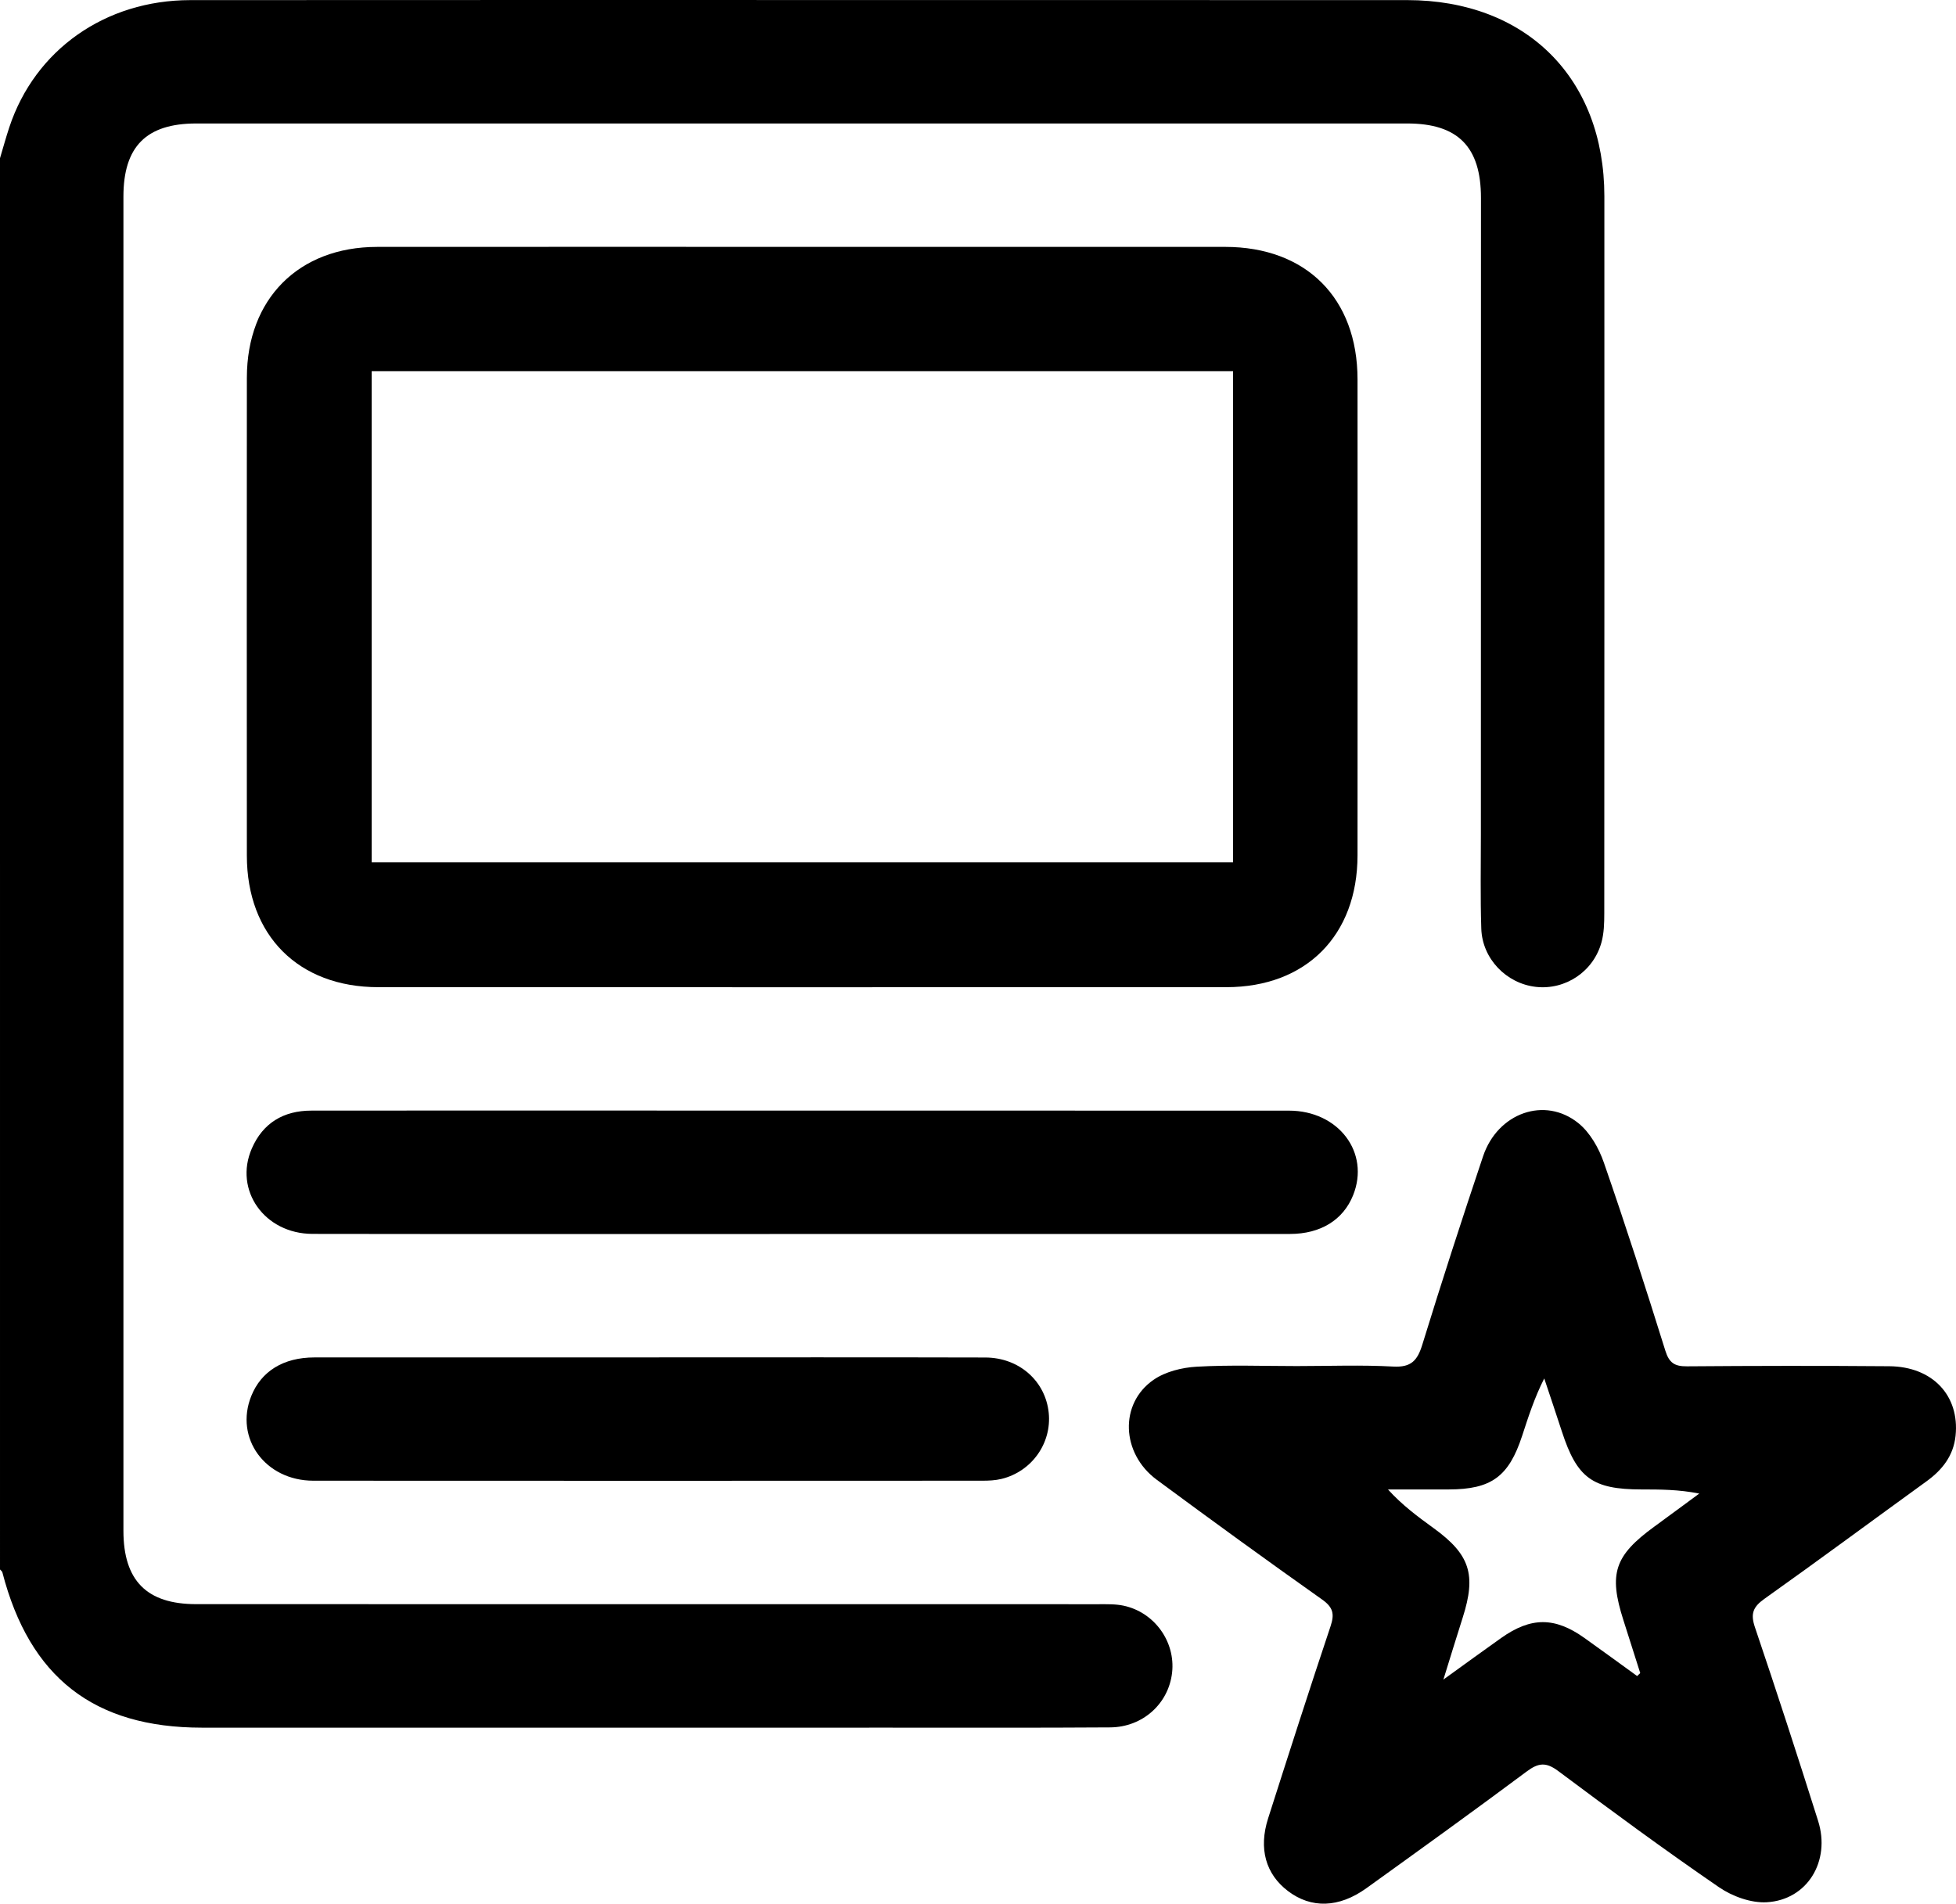 <?xml version="1.0" encoding="iso-8859-1"?>
<!-- Generator: Adobe Illustrator 17.0.0, SVG Export Plug-In . SVG Version: 6.00 Build 0)  -->
<!DOCTYPE svg PUBLIC "-//W3C//DTD SVG 1.1//EN" "http://www.w3.org/Graphics/SVG/1.1/DTD/svg11.dtd">
<svg version="1.1" id="Isolation_Mode" xmlns="http://www.w3.org/2000/svg" xmlns:xlink="http://www.w3.org/1999/xlink" x="0px"
	 y="0px" width="380.33px" height="370.226px" viewBox="0 0 380.33 370.226" style="enable-background:new 0 0 380.33 370.226;"
	 xml:space="preserve">
<g>
	<path d="M0,30.763c0.599-2.001,1.15-4.019,1.806-6.002C6.788,9.708,20.441,0.036,37.001,0.022
		c48.867-0.04,97.735-0.014,146.603-0.012c29.995,0.001,59.991-0.001,89.986,0.009c23.127,0.007,38.36,15.145,38.367,38.159
		c0.014,46.493,0.01,92.986-0.017,139.478c-0.001,1.855-0.05,3.782-0.528,5.553c-1.547,5.736-7.023,9.372-12.787,8.716
		c-5.732-0.652-10.409-5.465-10.599-11.322c-0.198-6.118-0.081-12.247-0.08-18.371c0.003-41.244,0.013-82.487,0.017-123.731
		c0.001-9.954-4.483-14.486-14.328-14.487c-78.488-0.002-156.976-0.002-235.464,0c-9.717,0-14.172,4.471-14.172,14.225
		c-0.003,86.487-0.003,172.973,0,259.46c0,9.697,4.532,14.275,14.144,14.276c58.491,0.004,116.982,0,175.473,0.013
		c1.618,0,3.281-0.05,4.847,0.283c6.02,1.277,10.115,7.015,9.442,13.021c-0.674,6.023-5.699,10.608-12.051,10.651
		c-14.122,0.095-28.245,0.05-42.368,0.051c-44.743,0.003-89.486,0.003-134.229,0.001c-20.978-0.001-33.51-9.767-38.795-30.205
		c-0.055-0.213-0.303-0.375-0.461-0.561C0,213.74,0,122.252,0,30.763z"/>
	<path d="M156.136,48.011c27.362,0,54.724-0.01,82.086,0.004c15.758,0.008,25.73,9.98,25.739,25.763
		c0.018,30.86,0.02,61.721-0.001,92.581c-0.011,15.564-10.009,25.621-25.495,25.626c-54.974,0.017-109.948,0.017-164.922,0
		C58.037,191.982,48.009,181.929,48,166.402c-0.019-30.985-0.021-61.971,0.001-92.956c0.011-15.305,10.07-25.415,25.299-25.428
		C100.912,47.994,128.524,48.011,156.136,48.011z M72.27,72.184c0,32.052,0,63.823,0,95.518c56.039,0,111.799,0,167.486,0
		c0-31.977,0-63.66,0-95.518C183.873,72.184,128.202,72.184,72.27,72.184z"/>
	<path d="M252.172,265.673c6.246-0.002,12.506-0.246,18.733,0.095c3.46,0.189,4.692-1.145,5.643-4.229
		c3.782-12.273,7.734-24.496,11.826-36.669c2.837-8.44,12.003-11.711,18.532-6.439c2.258,1.823,3.969,4.836,4.945,7.647
		c4.212,12.131,8.141,24.363,11.969,36.622c0.745,2.385,1.826,3.039,4.191,3.021c13.116-0.101,26.234-0.124,39.35-0.017
		c8.419,0.069,13.692,5.714,12.887,13.507c-0.401,3.88-2.56,6.635-5.635,8.863c-10.518,7.616-20.954,15.347-31.539,22.868
		c-2.198,1.561-2.734,2.879-1.851,5.493c4.234,12.521,8.322,25.092,12.297,37.698c2.468,7.825-2.097,15.369-10,15.817
		c-3.058,0.173-6.691-1.151-9.283-2.929c-10.601-7.273-20.964-14.901-31.264-22.6c-2.358-1.762-3.839-1.602-6.105,0.088
		c-10.31,7.685-20.748,15.2-31.186,22.711c-5.351,3.85-10.741,3.975-15.252,0.546c-4.32-3.284-5.739-8.237-3.855-14.133
		c3.985-12.472,7.984-24.941,12.139-37.357c0.803-2.398,0.503-3.686-1.647-5.207c-10.803-7.645-21.516-15.421-32.154-23.294
		c-6.924-5.124-7.305-14.816-0.597-19.441c2.304-1.588,5.518-2.379,8.372-2.54C239.166,265.424,245.676,265.674,252.172,265.673z
		 M318.33,325.956c0.201-0.191,0.401-0.382,0.602-0.574c-1.09-3.429-2.175-6.86-3.272-10.288
		c-2.901-9.065-1.745-12.547,6.035-18.216c2.914-2.123,5.81-4.273,8.714-6.41c-4.023-0.801-7.62-0.799-11.217-0.801
		c-9.551-0.008-12.549-2.203-15.508-11.305c-1.117-3.435-2.277-6.856-3.418-10.284c-1.935,3.827-3.097,7.5-4.296,11.161
		c-2.6,7.938-5.985,10.408-14.262,10.427c-3.942,0.009-7.884,0.002-11.825,0.002c2.764,3.055,5.81,5.303,8.875,7.526
		c7.068,5.127,8.33,9.026,5.652,17.405c-1.177,3.681-2.301,7.379-3.752,12.043c4.374-3.152,7.788-5.648,11.239-8.091
		c5.791-4.099,10.418-4.102,16.166-0.013C311.504,320.986,314.909,323.482,318.33,325.956z"/>
	<path d="M155.99,239.987c-31.742,0-63.484,0.031-95.226-0.02c-9.329-0.015-15.335-8.492-11.798-16.614
		c2.16-4.959,6.165-7.358,11.582-7.362c9.373-0.006,18.745-0.014,28.118-0.014c53.986,0.003,107.972,0,161.959,0.02
		c9.654,0.003,15.806,8.166,12.475,16.457c-1.924,4.79-6.303,7.52-12.259,7.525c-23.619,0.017-47.238,0.007-70.857,0.008
		C171.986,239.987,163.988,239.987,155.99,239.987z"/>
	<path d="M125.983,263.985c21.869,0,43.737-0.036,65.606,0.022c6.601,0.018,11.703,4.602,12.328,10.761
		c0.599,5.909-3.297,11.416-9.186,12.851c-1.196,0.291-2.473,0.347-3.712,0.348c-43.362,0.017-86.725,0.032-130.087,0
		c-9.377-0.007-15.37-8.282-12.07-16.48c1.94-4.819,6.25-7.49,12.265-7.495C82.746,263.975,104.364,263.985,125.983,263.985z"/>
</g>
</svg>
